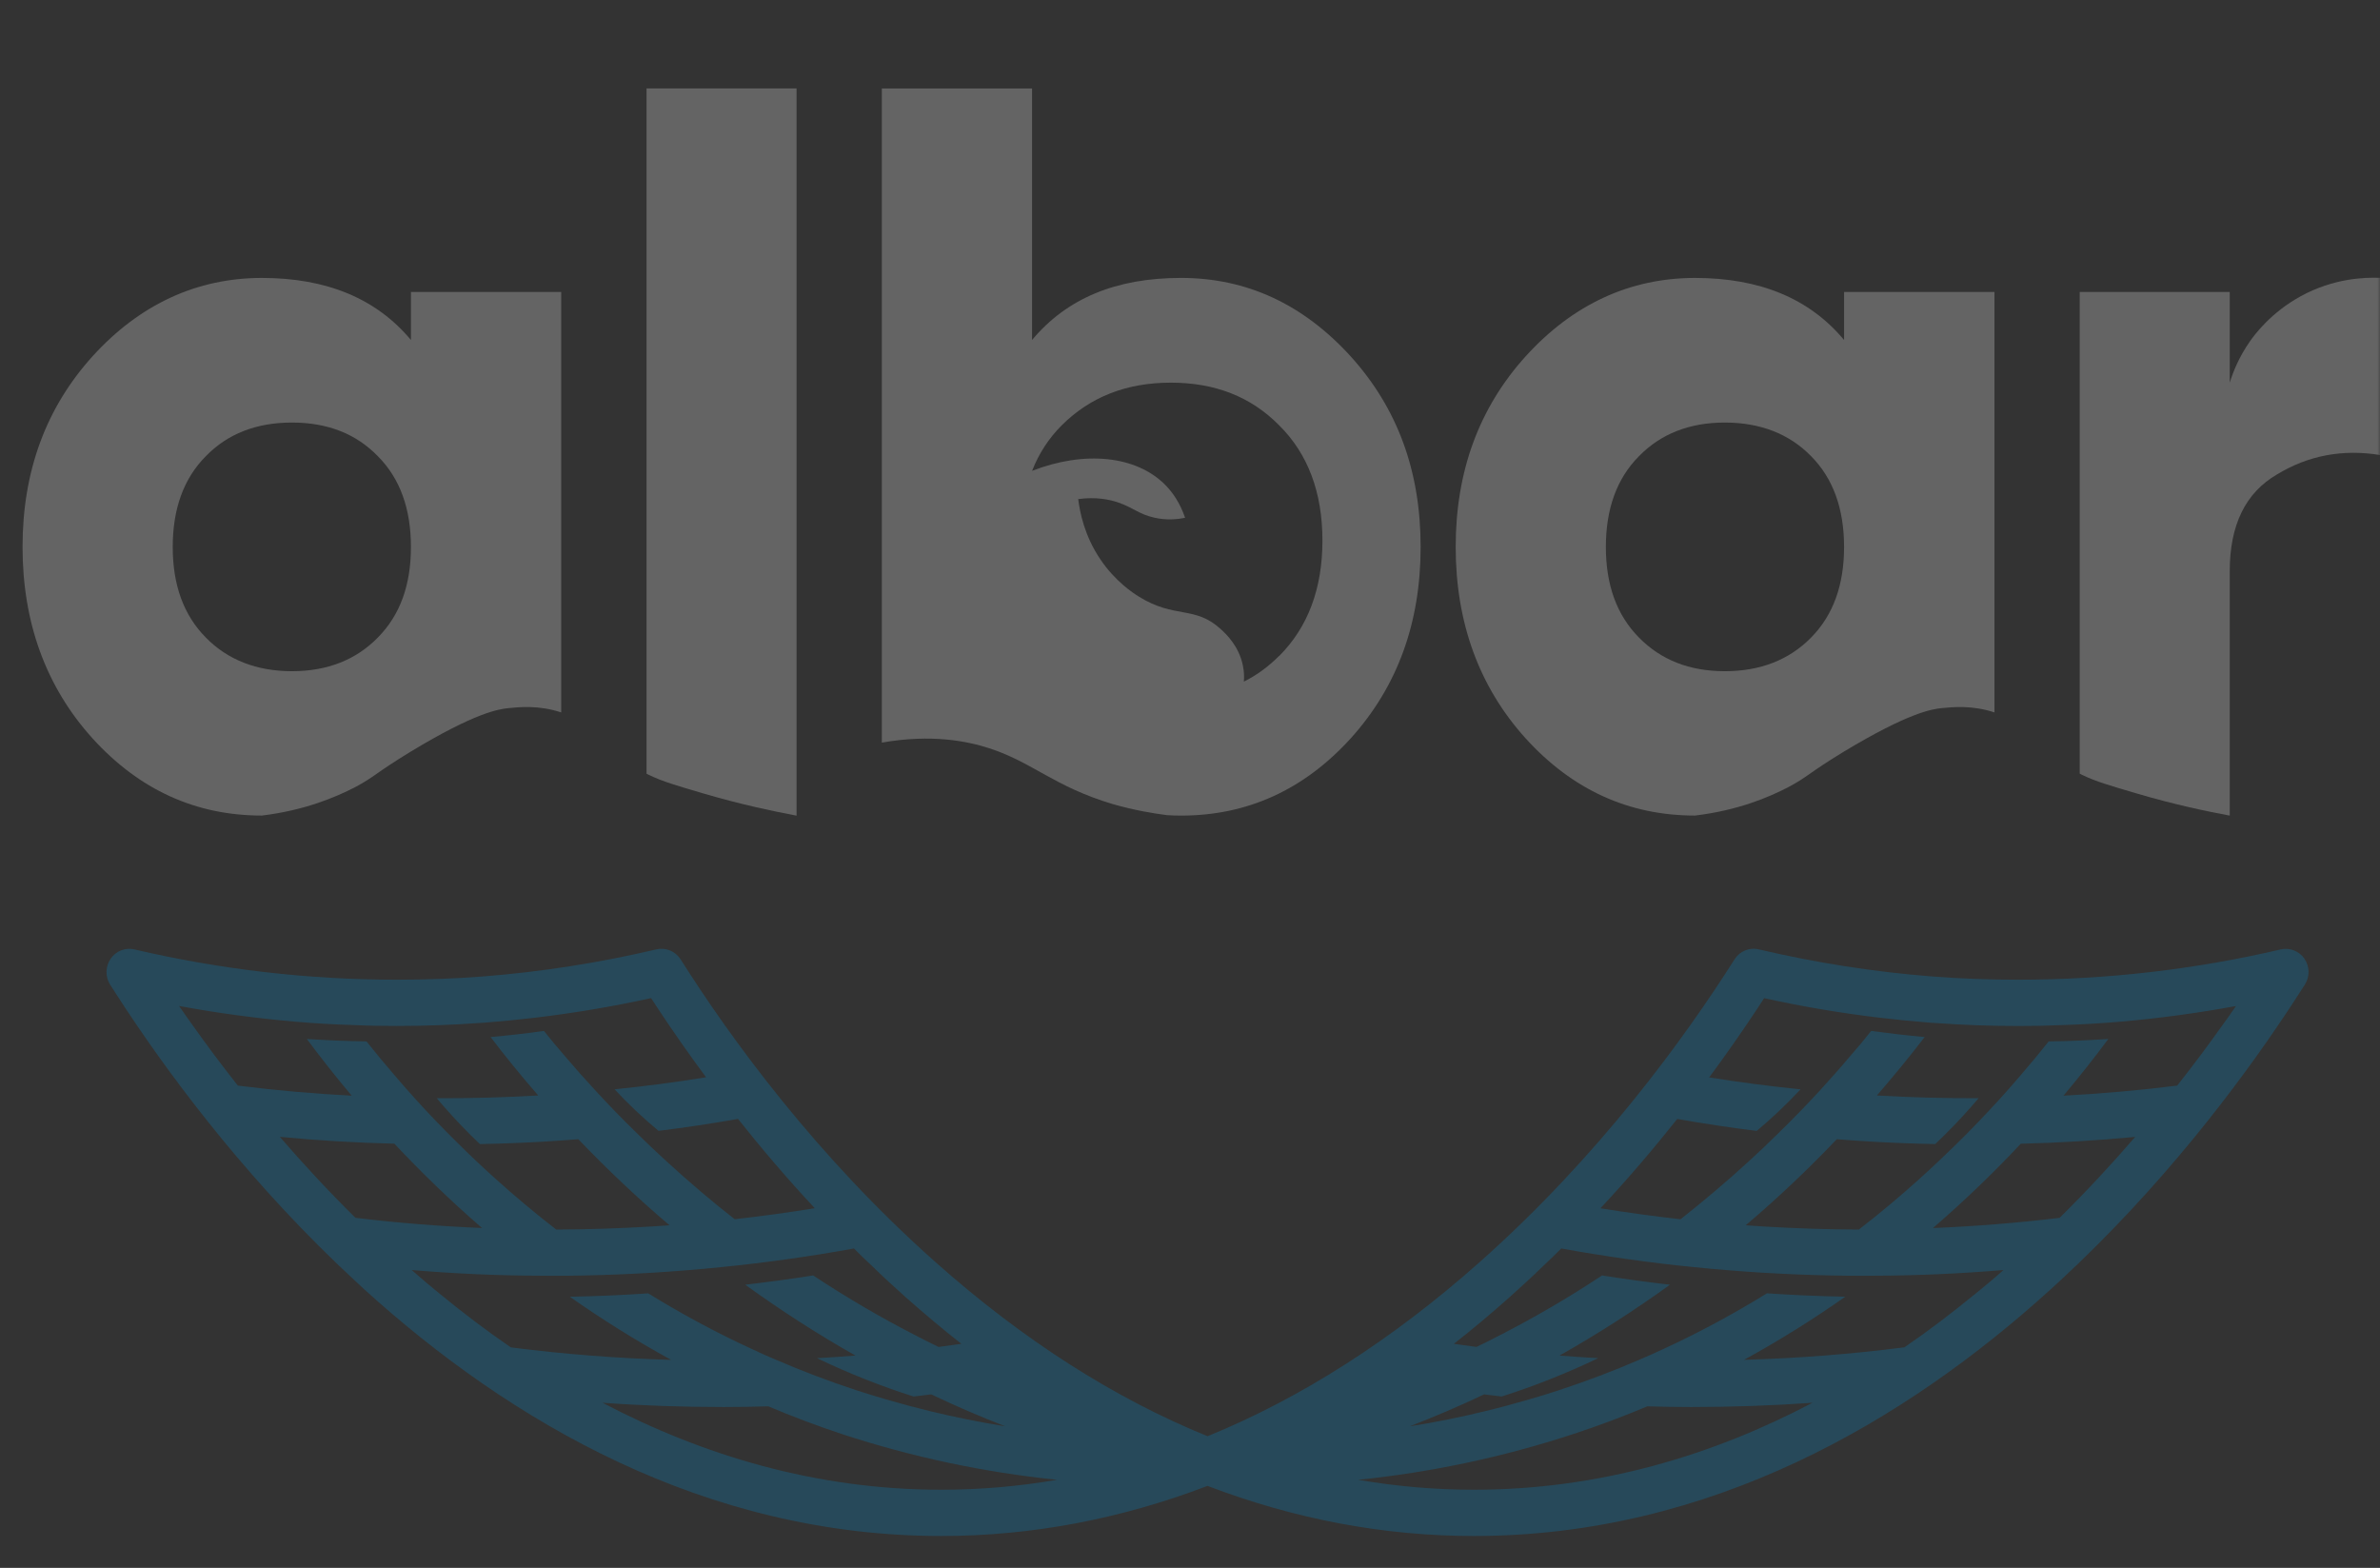 <svg width="463" height="305" viewBox="0 0 463 305" fill="none" xmlns="http://www.w3.org/2000/svg">
<rect x="0" y="0" width="463" height="305" fill="#333333" stroke="none"/>
<g opacity="0.24" clip-path="url(#clip0_1_22)">
<mask id="mask0_1_22" style="mask-type:luminance" maskUnits="userSpaceOnUse" x="0" y="-18" width="463" height="352">
<path d="M463 -18H0V334H463V-18Z" fill="white"/>
</mask>
<g mask="url(#mask0_1_22)">
<path d="M448.303 186.494C447.266 185.011 445.445 184.289 443.699 184.689C426.947 188.602 409.773 190.583 392.695 190.583C386.785 190.583 381.278 190.378 375.857 189.949C364.575 189.07 353.244 187.294 342.134 184.679C340.301 184.25 338.42 185.04 337.423 186.641C327.598 202.127 311.048 224.921 287.83 245.539C270.877 260.595 253.089 271.983 234.918 279.389C216.727 272.002 198.939 260.595 182.006 245.539C158.787 224.921 142.218 202.127 132.413 186.641C131.396 185.04 129.515 184.259 127.702 184.679C116.592 187.294 105.242 189.07 93.978 189.949C88.538 190.378 83.022 190.583 77.141 190.583C60.034 190.583 42.889 188.602 26.137 184.689C24.391 184.279 22.549 185.001 21.532 186.494C20.496 188.006 20.448 189.987 21.417 191.539C22.328 192.954 23.297 194.467 24.334 196.037C24.554 196.379 24.756 196.691 24.996 197.023C34.446 211.221 49.355 230.941 69.168 249.237C69.763 249.774 70.3 250.272 70.895 250.857L70.914 250.877H70.933C99.121 276.423 136.989 298.798 183.128 298.798C200.609 298.798 218.022 295.509 234.908 289.05C251.794 295.509 269.208 298.798 286.688 298.798C332.808 298.798 370.667 276.452 398.864 250.877C399.459 250.34 400.064 249.774 400.659 249.237C420.461 230.941 435.361 211.221 444.801 197.023C445.04 196.682 445.242 196.369 445.463 196.037C446.499 194.467 447.478 192.954 448.382 191.539C449.379 189.987 449.33 188.006 448.294 186.494H448.303ZM34.849 195.696C42.285 197.072 49.768 198.077 57.261 198.731C61.108 199.072 64.984 199.296 68.832 199.404C71.595 199.541 74.368 199.579 77.131 199.579C82.791 199.579 88.126 199.375 93.374 198.994C93.815 198.974 94.237 198.945 94.66 198.906C97.691 198.662 100.742 198.369 103.803 198.009C111.459 197.111 119.115 195.823 126.666 194.164C127.127 194.886 127.616 195.608 128.105 196.369C130.801 200.438 133.881 204.878 137.354 209.562C131.444 210.528 125.514 211.299 119.566 211.904C122.224 214.782 125.102 217.485 128.105 219.983C133.286 219.349 138.438 218.568 143.571 217.661C148.042 223.291 153.022 229.165 158.509 235.04C153.357 235.869 148.128 236.591 142.928 237.176C138.371 233.625 133.967 229.858 129.698 225.945C127.75 224.169 125.822 222.344 123.941 220.481C121.197 217.827 118.539 215.075 115.949 212.265C113.887 210.04 111.881 207.786 109.933 205.493C108.514 203.873 107.142 202.204 105.818 200.546C102.364 201.043 98.91 201.424 95.437 201.736C98.401 205.629 101.5 209.416 104.705 213.104C98.133 213.485 91.561 213.67 84.969 213.64C85.391 214.158 85.814 214.655 86.255 215.153C88.51 217.719 90.879 220.218 93.355 222.559C97.605 222.472 101.875 222.315 106.105 222.062C108.226 221.925 110.375 221.788 112.505 221.613C118.146 227.507 124.076 233.117 130.254 238.357C129.036 238.445 127.817 238.533 126.599 238.601C120.487 238.962 114.366 239.167 108.207 239.187C104.004 235.928 100.061 232.62 96.368 229.282C93.892 227.058 91.541 224.852 89.306 222.618C86.207 219.583 83.31 216.568 80.633 213.592C79.347 212.177 78.129 210.782 76.958 209.406C74.924 207.064 73.044 204.79 71.298 202.585C67.422 202.536 63.555 202.361 59.698 202.116C62.24 205.542 65.138 209.25 68.419 213.143C61.003 212.763 53.615 212.109 46.266 211.182C43.033 207.083 40.116 203.17 37.507 199.482C36.576 198.203 35.693 196.935 34.849 195.706V195.696ZM54.431 221.154C61.847 221.857 69.283 222.306 76.718 222.481C81.746 227.838 87.425 233.4 93.777 238.884C85.545 238.543 77.332 237.899 69.148 236.904C63.833 231.663 58.921 226.345 54.431 221.145V221.154ZM80.076 247.061C88.442 247.764 96.876 248.144 105.261 248.164C105.904 248.183 106.566 248.183 107.209 248.183C111.594 248.183 115.968 248.096 120.353 247.91C122.608 247.823 124.872 247.705 127.127 247.569C131.53 247.296 135.953 246.934 140.386 246.486C144.741 246.057 149.078 245.52 153.424 244.915C157.674 244.31 161.925 243.637 166.127 242.866C167.259 244.017 168.41 245.12 169.562 246.193C171.711 248.291 173.918 250.311 176.182 252.341C179.77 255.512 183.378 258.556 187.023 261.415C185.565 261.62 184.078 261.825 182.601 262.02H182.581C180.988 261.259 179.434 260.469 177.889 259.659C171.145 256.195 164.592 252.341 158.193 248.115C158.174 248.135 158.174 248.115 158.174 248.115C153.789 248.818 149.385 249.393 144.981 249.921C151.909 254.916 159.037 259.532 166.425 263.699C164.391 263.855 162.356 264.011 160.313 264.128C159.852 264.148 159.402 264.177 158.941 264.196C159.056 264.265 159.181 264.333 159.296 264.372C165.225 267.211 171.423 269.661 177.707 271.661C178.839 271.525 179.991 271.417 181.113 271.251H181.161C185.901 273.505 190.679 275.574 195.572 277.467C190.64 276.657 185.728 275.691 180.873 274.501C177.995 273.798 175.146 273.037 172.306 272.207C170.377 271.642 168.458 271.056 166.549 270.432C161.148 268.656 155.996 266.694 151.016 264.538H150.997C149.385 263.865 147.812 263.162 146.257 262.42C139.09 259.132 132.384 255.463 126.1 251.599C121.034 251.94 115.94 252.165 110.855 252.253C116.966 256.556 123.538 260.693 130.571 264.538C120.152 264.245 109.723 263.435 99.389 262.108H99.37C99.37 262.108 99.351 262.108 99.351 262.088C94.64 258.868 90.169 255.453 85.833 251.911C83.885 250.34 81.957 248.711 80.105 247.071L80.076 247.061ZM183.138 289.801C158.682 289.801 136.625 283.068 117.216 272.881C125.074 273.447 132.95 273.71 140.808 273.71C143.667 273.71 146.517 273.661 149.376 273.574H149.462C154.105 275.535 158.845 277.33 163.824 278.98C177.41 283.439 191.379 286.405 205.627 287.869C198.172 289.147 190.669 289.801 183.147 289.801H183.138ZM286.698 289.801C279.176 289.801 271.673 289.147 264.219 287.869C278.466 286.405 292.435 283.439 306.021 278.98C311 277.34 315.826 275.535 320.47 273.574C323.3 273.661 326.159 273.71 329.009 273.71C336.866 273.71 344.743 273.437 352.601 272.881C333.192 283.097 311.135 289.801 286.698 289.801ZM384.003 251.902C379.686 255.434 375.214 258.859 370.504 262.079C370.504 262.099 370.485 262.098 370.485 262.098H370.437C360.104 263.426 349.684 264.235 339.274 264.528C346.307 260.683 352.879 256.536 358.991 252.243C353.906 252.155 348.811 251.931 343.745 251.589C337.461 255.463 330.735 259.132 323.559 262.44C322.014 263.162 320.441 263.855 318.848 264.538C313.869 266.694 308.688 268.656 303.296 270.432C301.396 271.066 299.468 271.651 297.54 272.207C294.709 273.037 291.85 273.808 288.972 274.501C284.107 275.691 279.195 276.686 274.235 277.467C279.128 275.574 283.973 273.505 288.703 271.251C289.835 271.388 290.987 271.525 292.138 271.661C298.422 269.661 304.62 267.202 310.549 264.372C310.664 264.323 310.789 264.255 310.904 264.196C310.444 264.177 309.993 264.148 309.532 264.128C307.469 264.011 305.435 263.855 303.382 263.699C310.77 259.532 317.947 254.916 324.873 249.921C320.47 249.403 316.066 248.818 311.662 248.115C305.263 252.35 298.691 256.195 291.946 259.659C290.402 260.469 288.828 261.259 287.235 262.02C285.777 261.815 284.319 261.611 282.832 261.415C286.487 258.556 290.094 255.521 293.673 252.341C295.928 250.311 298.144 248.291 300.293 246.193C301.444 245.11 302.596 244.007 303.728 242.866C307.93 243.626 312.161 244.31 316.431 244.915C320.767 245.52 325.104 246.066 329.469 246.486C333.892 246.934 338.325 247.296 342.728 247.569C344.983 247.705 347.219 247.813 349.473 247.91C353.858 248.086 358.233 248.183 362.617 248.183C363.26 248.183 363.922 248.183 364.565 248.164C372.969 248.144 381.384 247.754 389.75 247.061C387.889 248.73 385.97 250.321 384.022 251.902H384.003ZM400.659 236.913C392.474 237.899 384.262 238.552 376.03 238.894C382.382 233.4 388.09 227.868 393.117 222.491C400.553 222.315 407.969 221.857 415.376 221.164C410.886 226.365 405.974 231.673 400.659 236.923V236.913ZM432.31 199.482C429.7 203.17 426.774 207.093 423.55 211.182C416.201 212.109 408.814 212.752 401.426 213.143C404.698 209.25 407.604 205.532 410.147 202.116C406.3 202.361 402.424 202.546 398.548 202.585C396.802 204.79 394.921 207.064 392.887 209.406C391.717 210.782 390.479 212.177 389.212 213.592C386.516 216.539 383.638 219.583 380.539 222.618C378.285 224.823 375.934 227.048 373.459 229.282C369.765 232.61 365.822 235.947 361.619 239.187C355.469 239.167 349.358 238.962 343.256 238.601C342.038 238.533 340.819 238.445 339.601 238.357C345.779 233.117 351.708 227.507 357.321 221.613C359.47 221.788 361.591 221.925 363.72 222.062C367.952 222.306 372.192 222.472 376.471 222.559C378.947 220.218 381.336 217.739 383.6 215.153C384.041 214.655 384.463 214.168 384.905 213.64C378.313 213.66 371.693 213.485 365.121 213.104C368.326 209.416 371.425 205.629 374.418 201.736C370.945 201.424 367.472 201.014 364.018 200.546C362.694 202.214 361.341 203.853 359.902 205.473C357.974 207.766 355.959 210.04 353.906 212.275C351.315 215.085 348.639 217.837 345.913 220.491C344.033 222.355 342.105 224.179 340.157 225.955C335.888 229.868 331.465 233.605 326.926 237.187C321.726 236.601 316.507 235.879 311.345 235.049C316.834 229.175 321.813 223.301 326.284 217.671C331.398 218.568 336.55 219.359 341.731 219.993H341.75C344.762 217.475 347.612 214.773 350.27 211.913C344.34 211.308 338.411 210.538 332.501 209.591C335.955 204.907 339.054 200.458 341.75 196.379C342.239 195.618 342.719 194.896 343.189 194.173C350.74 195.842 358.367 197.121 366.023 198.018C369.074 198.379 372.135 198.672 375.186 198.916C375.608 198.965 376.03 198.984 376.471 199.004C381.719 199.384 387.044 199.589 392.714 199.589C395.477 199.589 398.25 199.541 401.014 199.413H401.033C404.88 199.296 408.737 199.072 412.584 198.74C420.087 198.086 427.561 197.072 434.977 195.706C434.133 196.945 433.25 198.203 432.319 199.482H432.31Z" fill="#0090D6"/>
<path d="M262.742 69.306C253.502 59.158 242.498 54.065 229.766 54.065C217.035 54.065 207.517 58.075 200.772 66.135V17.209H171.549V144.462C181.19 142.774 188.137 144.14 192.656 145.623C201.032 148.414 205.099 153.009 216.449 156.415C220.795 157.664 224.518 158.249 227.003 158.572C227.886 158.63 228.807 158.66 229.776 158.66C242.642 158.66 253.656 153.654 262.751 143.652C271.847 133.591 276.366 121.17 276.366 106.396C276.366 91.623 271.847 79.376 262.751 69.316L262.742 69.306ZM248.84 127.59C246.777 129.659 244.494 131.347 241.98 132.596C242.037 131.864 242.066 130.732 241.778 129.425C241.011 125.697 238.574 123.375 237.519 122.418C232.452 117.735 228.567 120.438 221.535 116.047C220.393 115.344 216.958 113.08 214.099 108.865C210.952 104.239 210.069 99.615 209.753 97.087C213.302 96.619 215.903 97.175 217.649 97.79C220.422 98.746 221.592 100.034 224.537 100.697C226.965 101.254 229.114 101.02 230.544 100.727C229.517 97.702 228.03 95.721 226.802 94.443C221.083 88.568 210.933 87.641 200.782 91.593C202.096 88.217 204.015 85.28 206.529 82.753C212.132 77.171 219.193 74.439 227.78 74.439C236.367 74.439 243.361 77.171 248.859 82.753C254.433 88.276 257.264 95.78 257.264 105.147C257.264 114.515 254.433 122.019 248.859 127.6L248.84 127.59Z" fill="white"/>
<path d="M79.942 56.8V66.138C73.226 58.078 63.526 54.067 50.949 54.067C38.37 54.067 27.212 59.161 18.002 69.309C8.906 79.37 4.387 91.733 4.387 106.389C4.387 121.046 8.906 133.585 18.002 143.645C27.097 153.647 38.073 158.653 50.949 158.653C59.238 157.638 65.215 155.13 69.139 153.1C72.996 151.031 72.938 150.456 79.952 146.182C92.51 138.59 97.029 137.946 98.939 137.751C100.973 137.546 104.801 137.136 109.176 138.59V56.8H79.952H79.942ZM73.505 124.022C69.273 128.354 63.67 130.569 56.801 130.569C49.931 130.569 44.271 128.354 40.04 124.022C35.722 119.66 33.602 113.786 33.602 106.399C33.602 99.012 35.722 93.079 40.04 88.747C44.271 84.385 49.874 82.199 56.801 82.199C63.728 82.199 69.273 84.385 73.505 88.747C77.822 93.079 79.942 98.983 79.942 106.399C79.942 113.815 77.822 119.66 73.505 124.022Z" fill="white"/>
<path d="M125.774 150.503C125.947 150.591 126.177 150.727 126.398 150.815C128.931 152.035 131.54 152.796 136.779 154.338C144.32 156.553 150.662 157.86 154.96 158.67V17.2H125.774V150.503Z" fill="white"/>
<path d="M358.742 56.8V66.138C352.026 58.078 342.355 54.067 329.748 54.067C317.141 54.067 306.012 59.161 296.801 69.309C287.706 79.37 283.187 91.733 283.187 106.389C283.187 121.046 287.706 133.585 296.801 143.645C305.897 153.647 316.872 158.653 329.748 158.653C338.095 157.638 344.043 155.13 347.939 153.1C351.795 151.031 351.738 150.456 358.751 146.182C371.368 138.59 375.848 137.946 377.738 137.751C379.83 137.546 383.6 137.136 388.004 138.59V56.8H358.751H358.742ZM352.333 124.022C348.073 128.354 342.47 130.569 335.543 130.569C328.616 130.569 323.099 128.354 318.839 124.022C314.522 119.66 312.402 113.786 312.402 106.399C312.402 99.012 314.522 93.079 318.839 88.747C323.099 84.385 328.674 82.199 335.543 82.199C342.412 82.199 348.073 84.385 352.333 88.747C356.622 93.079 358.742 98.983 358.742 106.399C358.742 113.815 356.622 119.66 352.333 124.022Z" fill="white"/>
<path d="M447.535 57.65C441.759 60.821 438.604 65.105 437.702 66.393C435.553 69.457 434.402 72.394 433.769 74.443V56.801H404.583V150.496C404.755 150.584 404.986 150.721 405.206 150.809C407.739 152.028 410.349 152.789 415.587 154.331C423.08 156.546 429.422 157.854 433.769 158.663V111.113C433.769 102.136 436.829 95.862 442.95 92.3C449.022 88.602 455.72 87.333 463.004 88.514V54.049C460.103 53.932 454.004 54.098 447.544 57.64L447.535 57.65Z" fill="white"/>
</g>
</g>
<defs>
<clipPath id="clip0_1_22">
<rect width="463" height="352" fill="white"/>
</clipPath>
</defs>
</svg>
